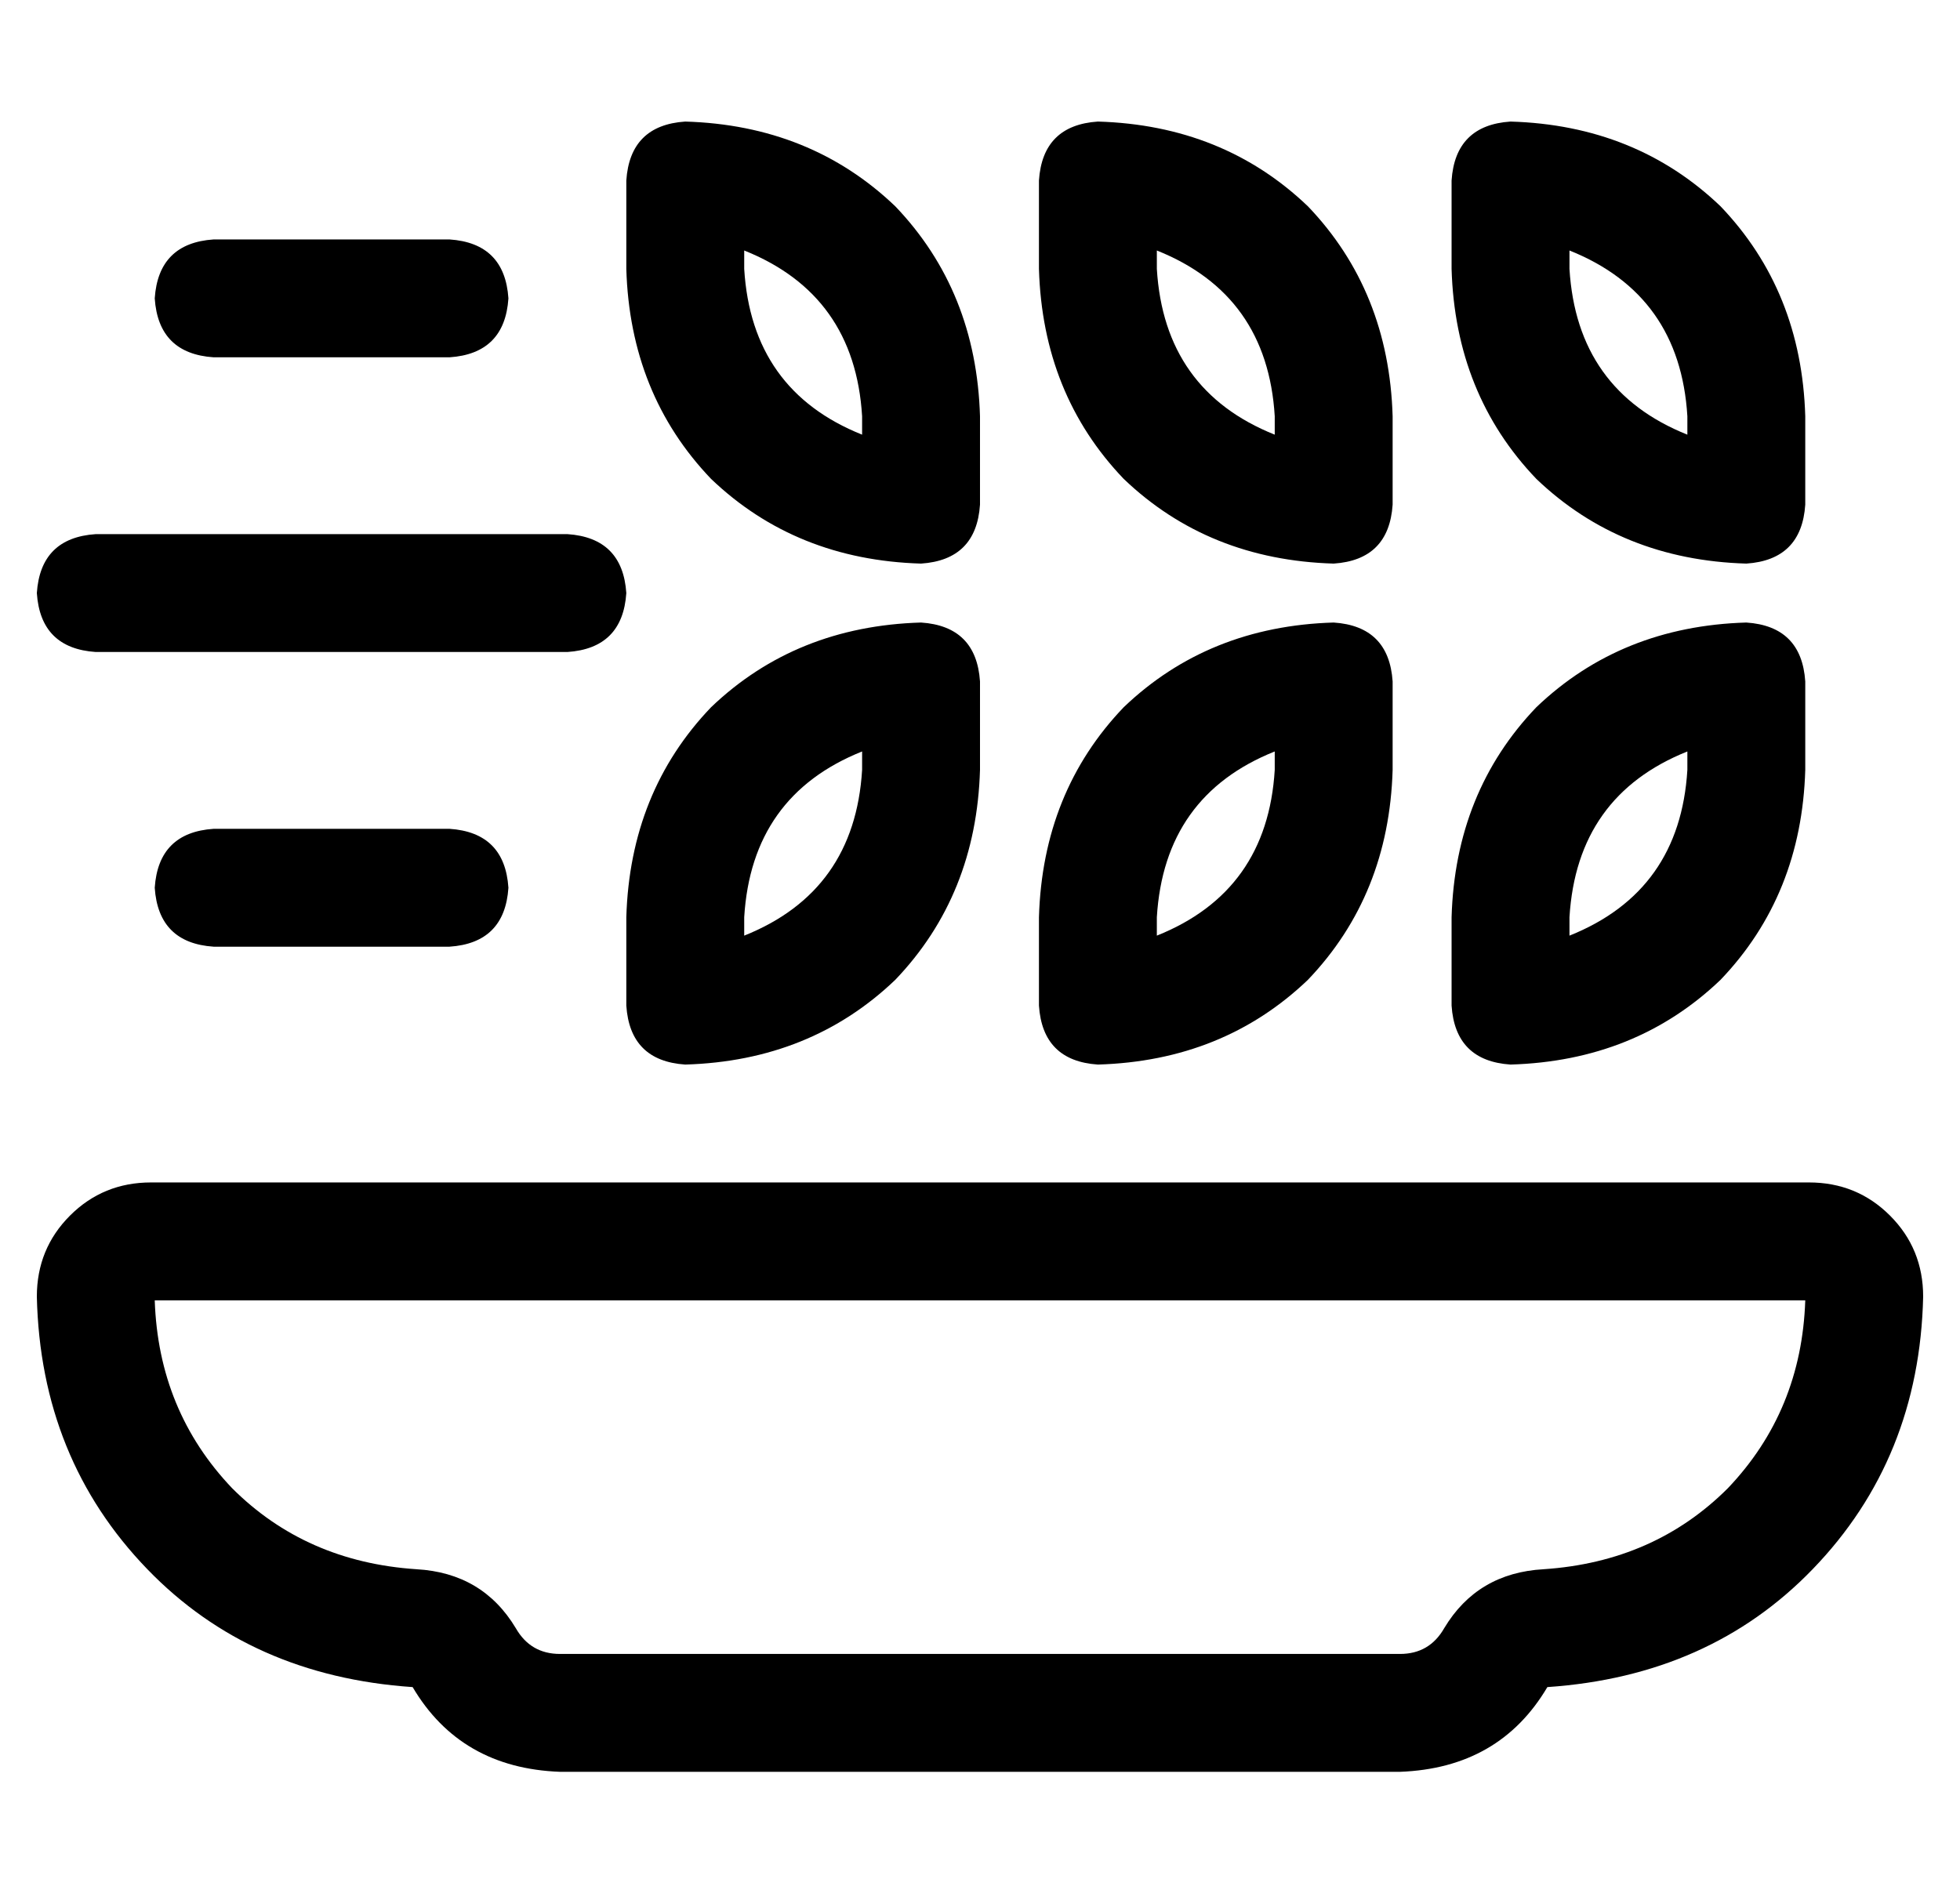 <?xml version="1.0" standalone="no"?>
<!DOCTYPE svg PUBLIC "-//W3C//DTD SVG 1.1//EN" "http://www.w3.org/Graphics/SVG/1.1/DTD/svg11.dtd" >
<svg xmlns="http://www.w3.org/2000/svg" xmlns:xlink="http://www.w3.org/1999/xlink" version="1.1" viewBox="-10 -40 532 512">
   <path fill="currentColor"
d="M224 73v5v-5v5q-30 -12 -32 -45v-5v0q30 12 32 45v0zM160 9v24v-24v24q1 34 23 57q23 22 57 23q15 -1 16 -16v-24v0q-1 -34 -23 -57q-23 -22 -57 -23q-15 1 -16 16v0zM48 25q-15 1 -16 16q1 15 16 16h64v0q15 -1 16 -16q-1 -15 -16 -16h-64v0zM16 105q-15 1 -16 16
q1 15 16 16h128v0q15 -1 16 -16q-1 -15 -16 -16h-128v0zM32 201q1 15 16 16h64v0q15 -1 16 -16q-1 -15 -16 -16h-64v0q-15 1 -16 16v0zM336 78q-30 -12 -32 -45v-5v0q30 12 32 45v5v0zM288 -7q-15 1 -16 16v24v0q1 34 23 57q23 22 57 23q15 -1 16 -16v-24v0q-1 -34 -23 -57
q-23 -22 -57 -23v0zM448 73v5v-5v5q-30 -12 -32 -45v-5v0q30 12 32 45v0zM384 9v24v-24v24q1 34 23 57q23 22 57 23q15 -1 16 -16v-24v0q-1 -34 -23 -57q-23 -22 -57 -23q-15 1 -16 16v0zM304 214v-5v5v-5q2 -33 32 -45v5v0q-2 33 -32 45v0zM352 129q-34 1 -57 23v0v0
q-22 23 -23 57v24v0q1 15 16 16q34 -1 57 -23q22 -23 23 -57v-24v0q-1 -15 -16 -16v0zM192 209q2 -33 32 -45v5v0q-2 33 -32 45v-5v0zM256 145q-1 -15 -16 -16q-34 1 -57 23q-22 23 -23 57v24v0q1 15 16 16q34 -1 57 -23q22 -23 23 -57v-24v0zM416 214v-5v5v-5q2 -33 32 -45
v5v0q-2 33 -32 45v0zM464 129q-34 1 -57 23v0v0q-22 23 -23 57v24v0q1 15 16 16q34 -1 57 -23q22 -23 23 -57v-24v0q-1 -15 -16 -16v0zM130 402q-9 -15 -27 -16q-30 -2 -50 -22q-20 -21 -21 -51h448v0q-1 30 -21 51q-20 20 -50 22q-18 1 -27 16q-4 7 -12 7h-228v0
q-8 0 -12 -7v0zM31 281q-13 0 -22 9v0v0q-9 9 -9 22q1 44 30 74q28 29 72 32q13 22 40 23h228v0q27 -1 40 -23q44 -3 72 -32q29 -30 30 -74q0 -13 -9 -22t-22 -9h-450v0z" />
</svg>
